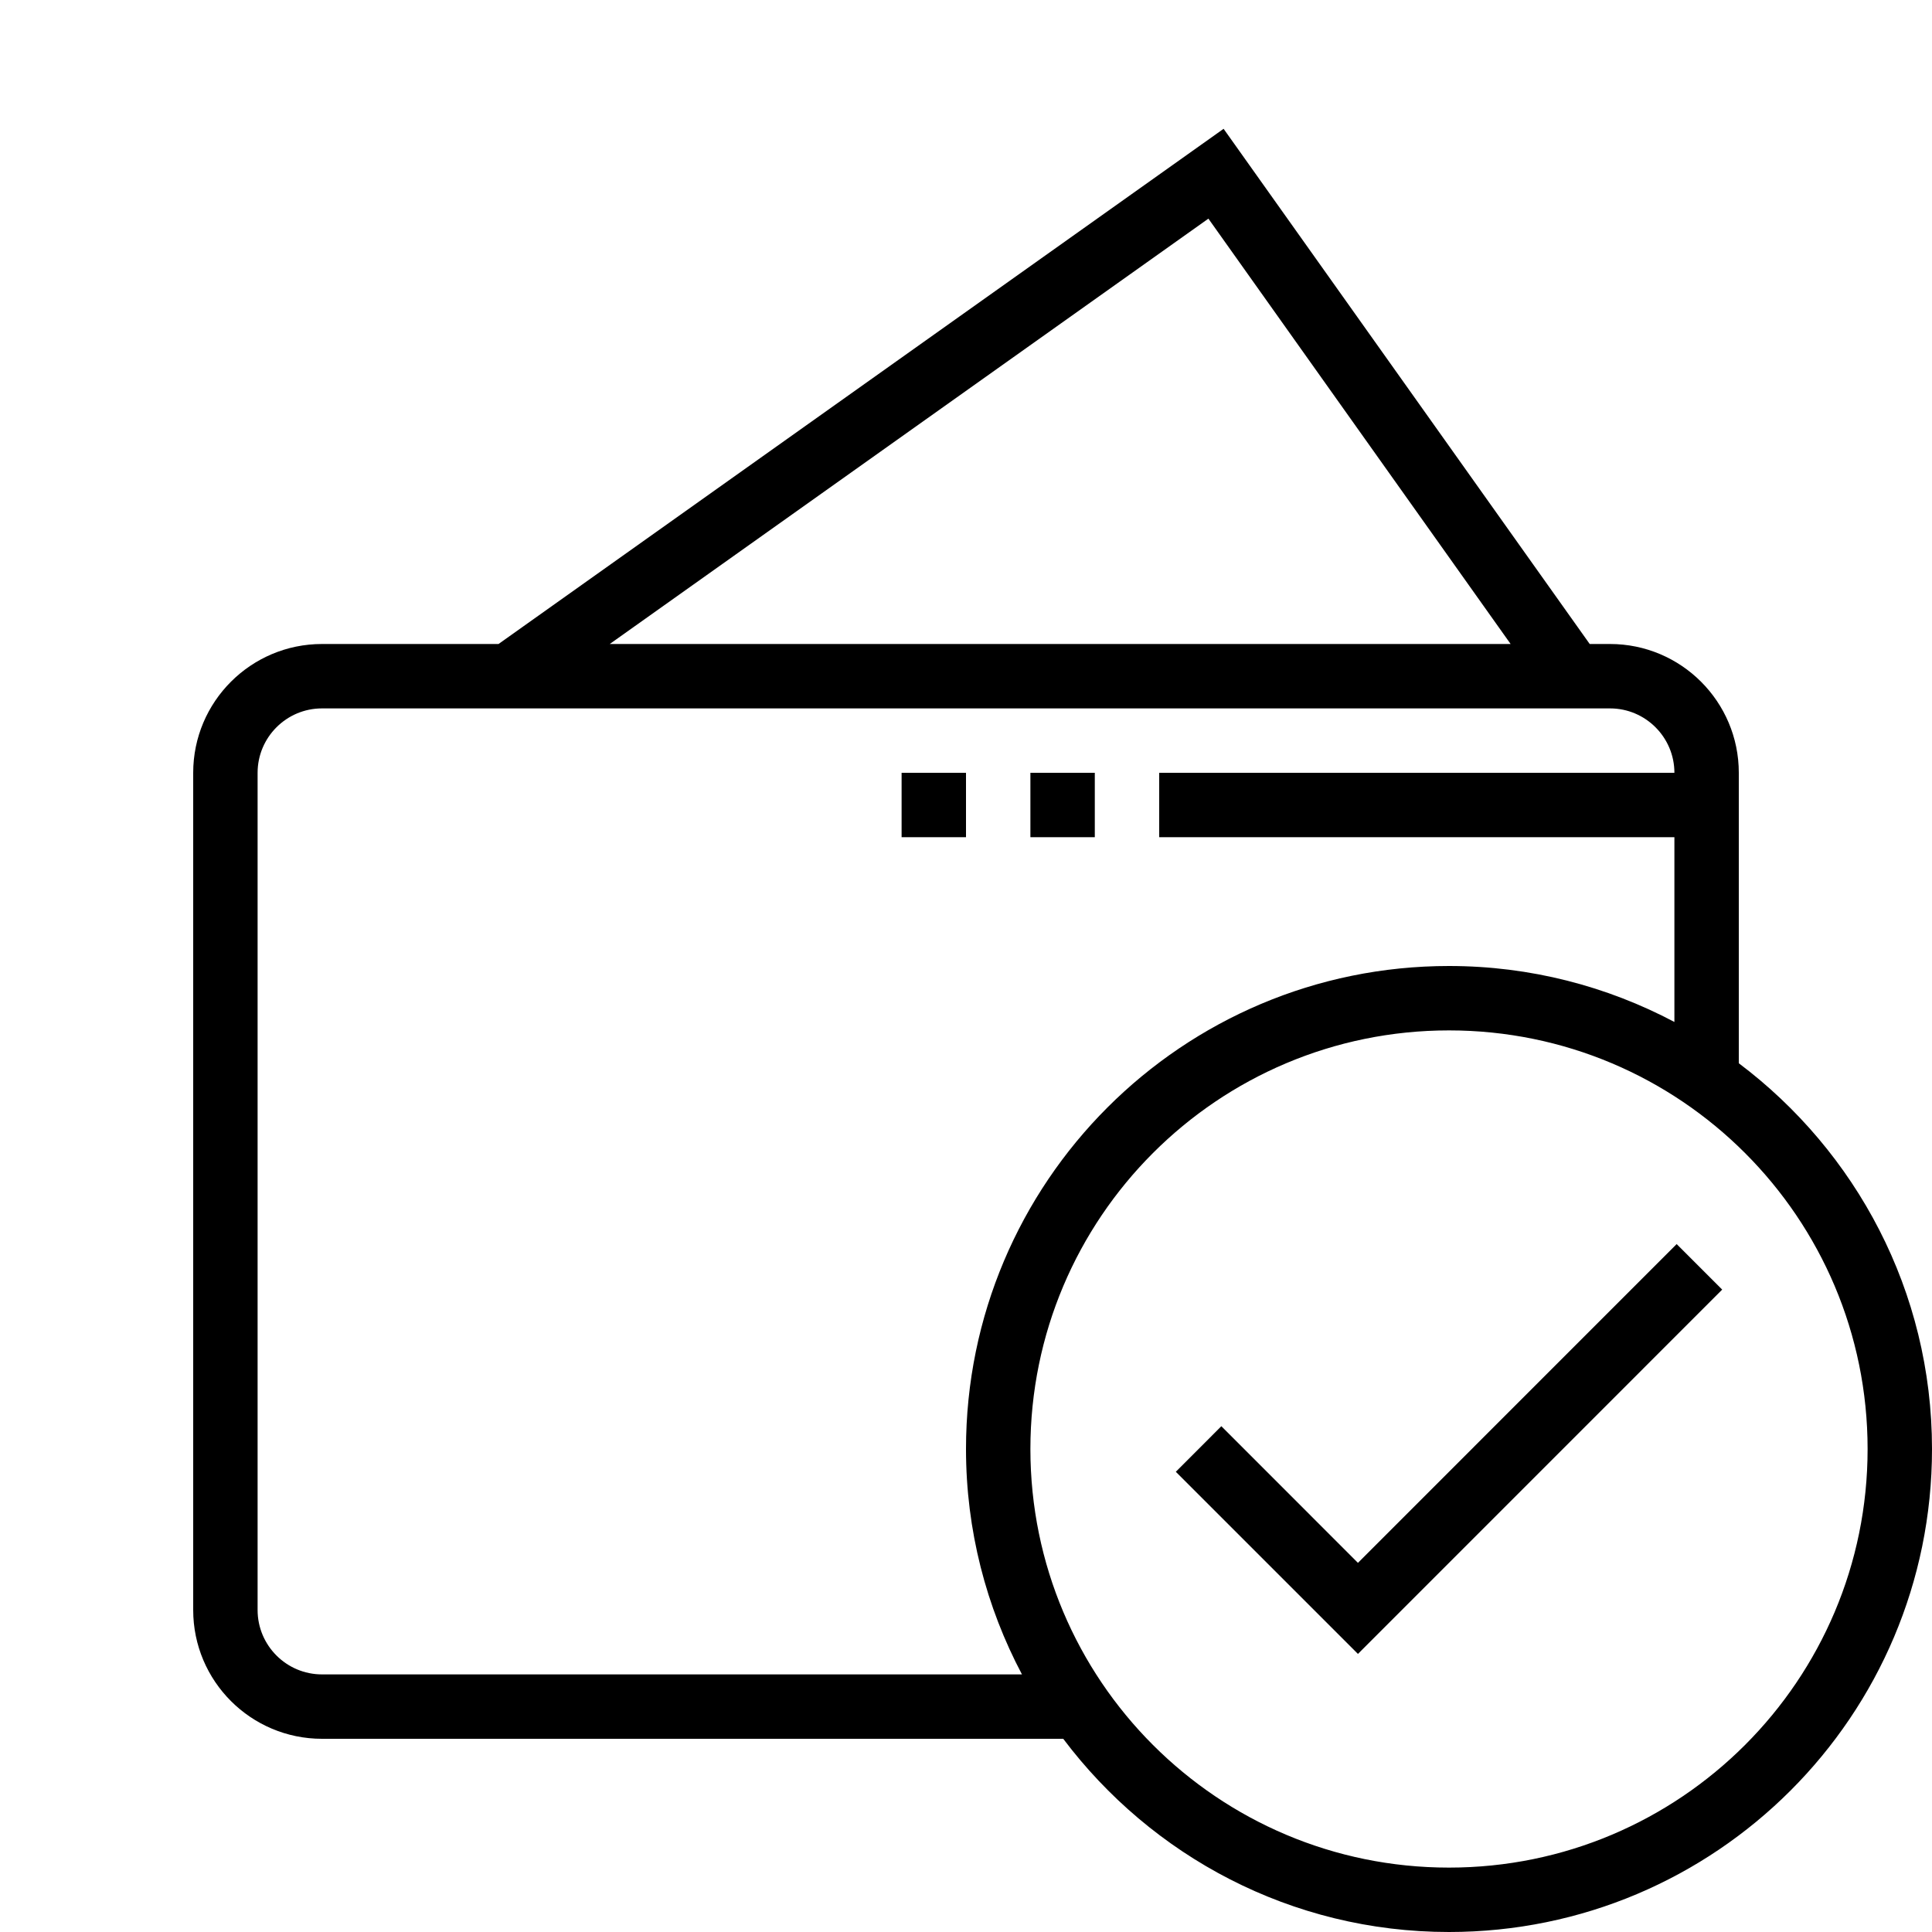 <?xml version="1.0" encoding="iso-8859-1"?>
<!DOCTYPE svg PUBLIC "-//W3C//DTD SVG 1.1//EN" "http://www.w3.org/Graphics/SVG/1.1/DTD/svg11.dtd">
<svg version="1.1" xmlns="http://www.w3.org/2000/svg" xmlns:xlink="http://www.w3.org/1999/xlink" x="0px" y="0px" width="30" height="30" viewBox="0 0 30 30" xml:space="preserve">
    <g transform="translate(-450 -260)">
        <g xmlns="http://www.w3.org/2000/svg" xmlns:xlink="http://www.w3.org/1999/xlink" id="wallet-tick-7">
		<rect x="466" y="272" width="1" height="1"/>
		<rect x="464" y="272" width="1" height="1"/>
		<path d="M477,276.51V273v-1c0-1.104-0.896-2-2-2h-0.315L469,262l-11.259,8H455c-1.104,0-2,0.896-2,2v13c0,1.104,0.896,2,2,2h11.51    c1.369,1.819,3.539,3,5.99,3c4.143,0,7.5-3.358,7.5-7.5C480,280.049,478.818,277.878,477,276.51z M468.764,263.395l4.693,6.605    h-13.989L468.764,263.395z M455,286c-0.552,0-1-0.449-1-1v-13c0-0.551,0.448-1,1-1h20c0.552,0,1,0.449,1,1h-8v1h8v2.869    c-1.045-0.553-2.235-0.869-3.5-0.869c-4.143,0-7.5,3.358-7.5,7.5c0,1.265,0.316,2.455,0.869,3.5H455z M472.5,289    c-3.59,0-6.5-2.91-6.5-6.5s2.91-6.5,6.5-6.5s6.5,2.91,6.5,6.5S476.09,289,472.5,289z"/>
		<polygon points="476.742,280.025 476.035,279.318 471.086,284.268 468.965,282.146 468.258,282.854 471.086,285.682   "/>
	</g>
	
    </g>
</svg>
